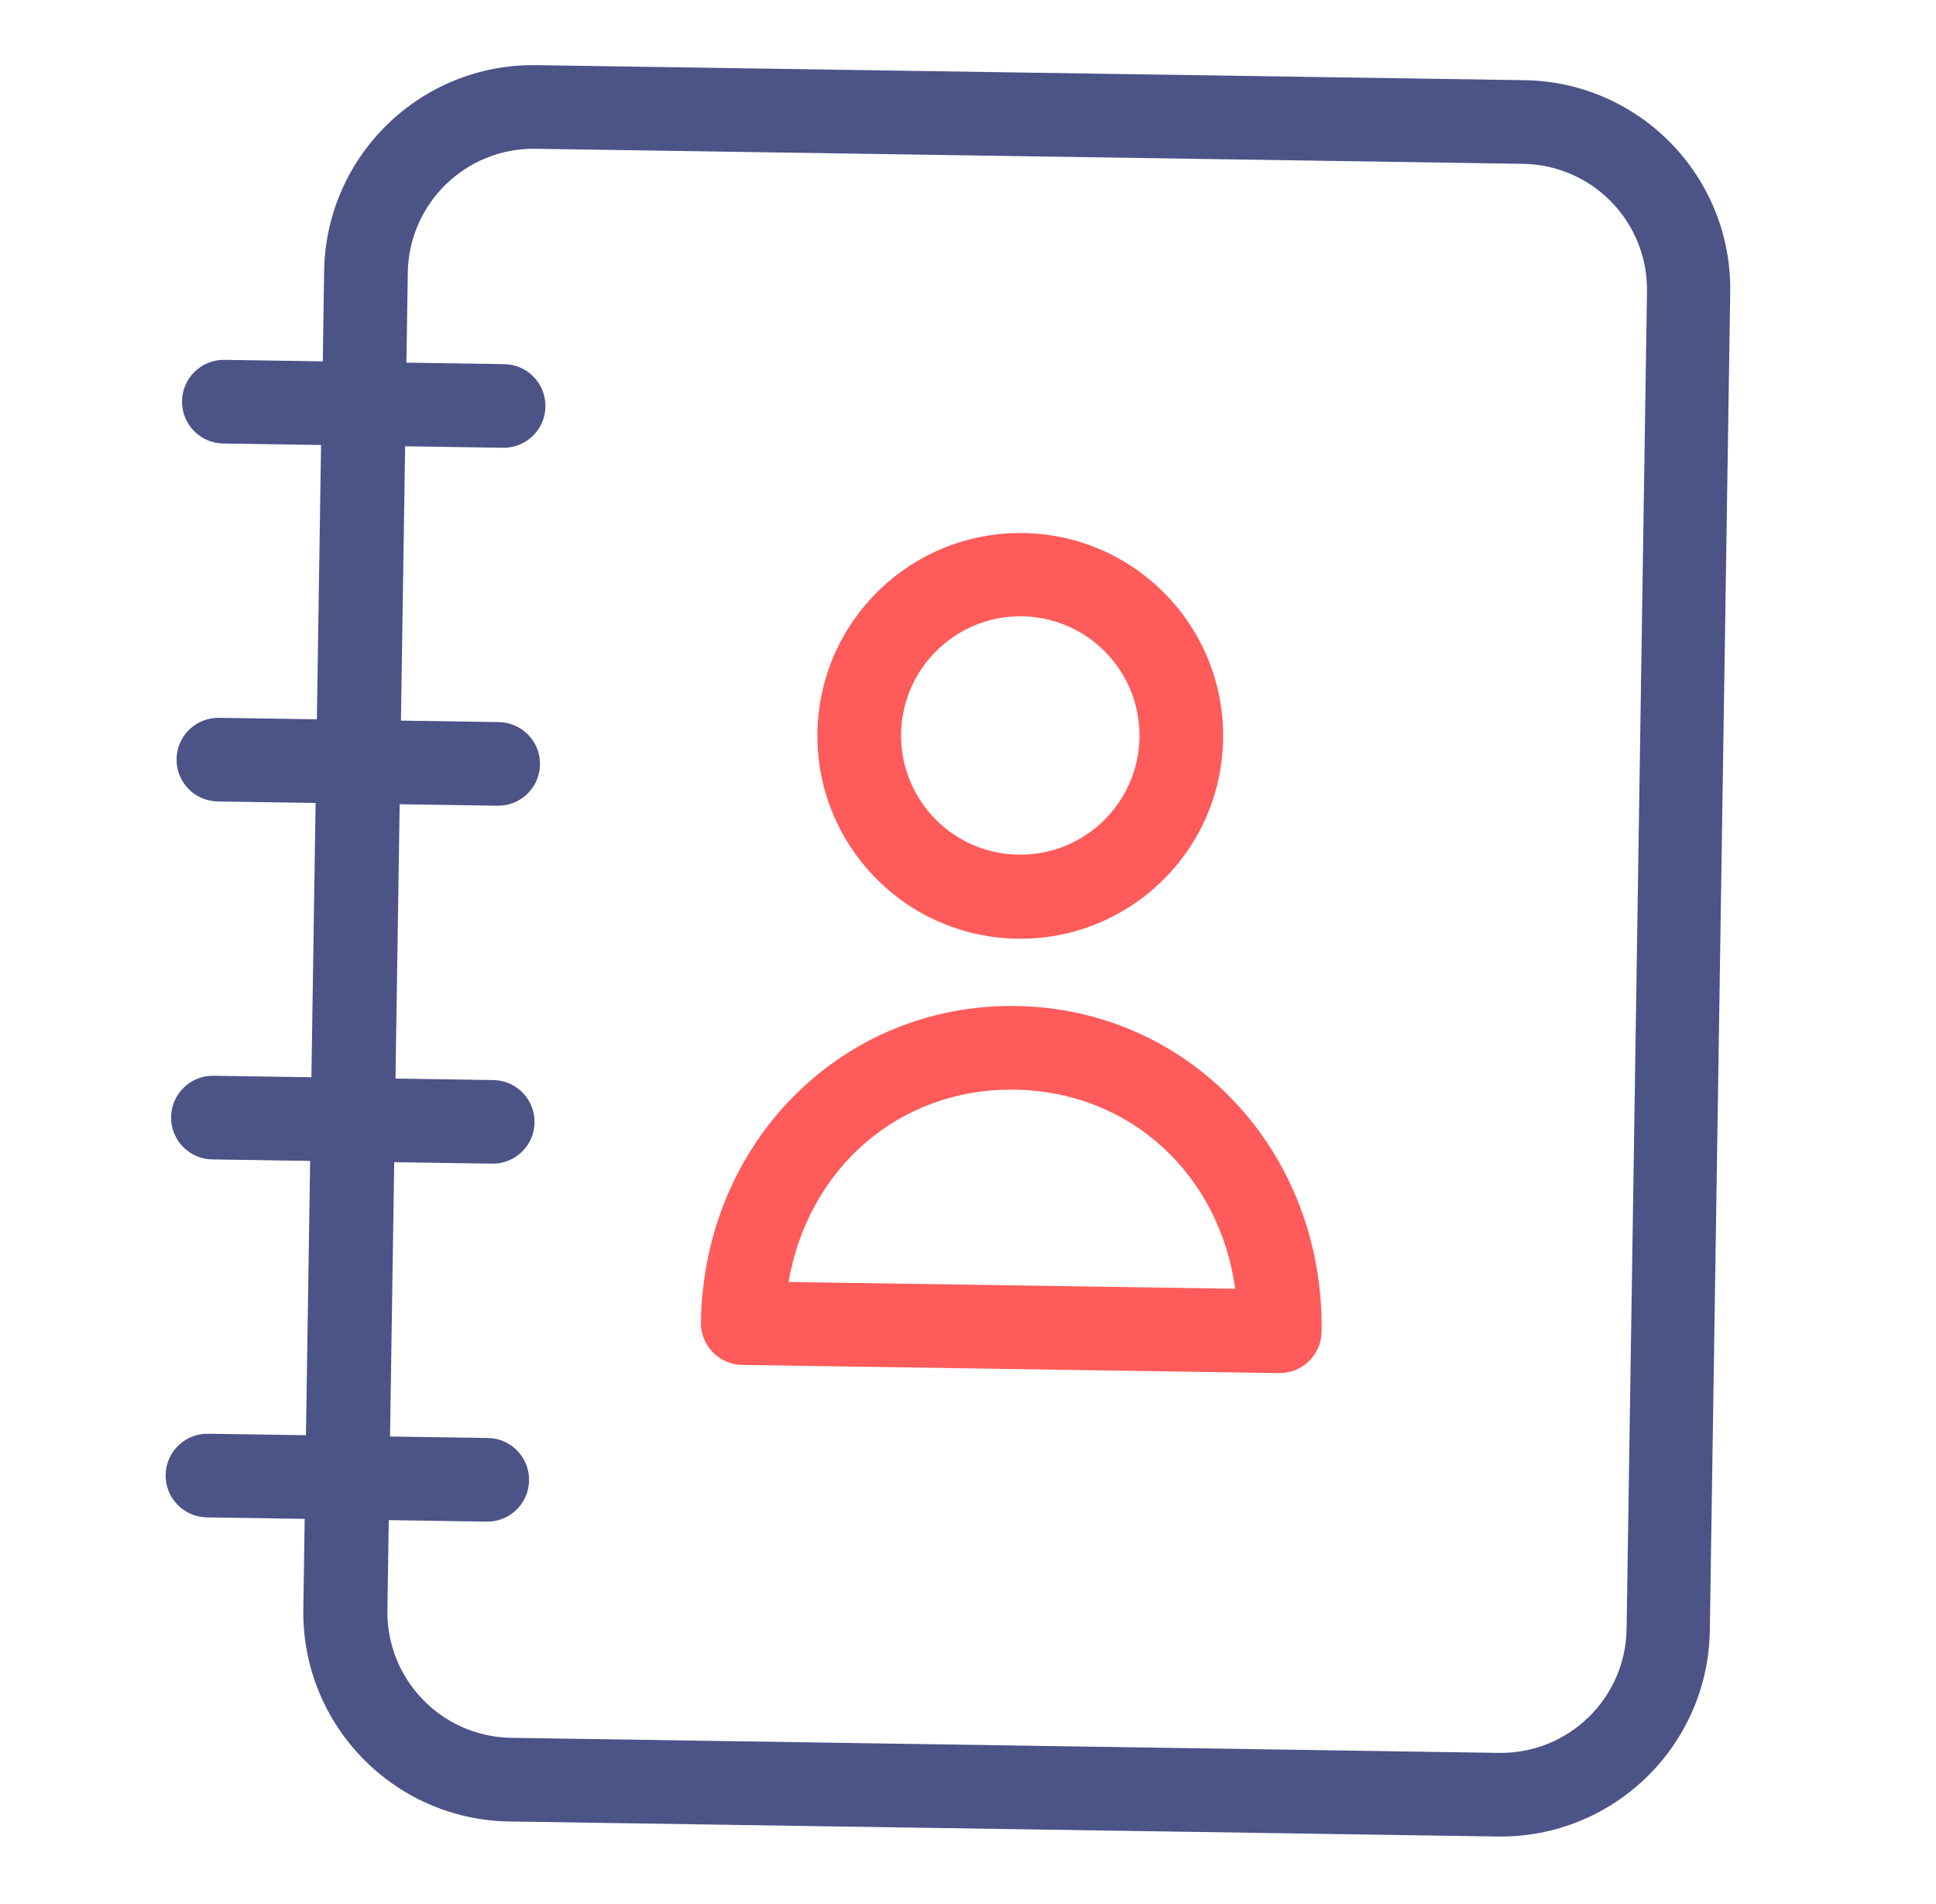 <svg width="61" height="60" viewBox="0 0 61 60" fill="none" xmlns="http://www.w3.org/2000/svg">
<path d="M48.041 2.527L16.902 2.053C13.264 1.999 10.27 4.903 10.213 8.541L10.17 11.387L7.073 11.34C6.345 11.329 5.746 11.91 5.735 12.638C5.724 13.366 6.305 13.965 7.033 13.976L10.116 14.023L9.984 22.667L6.901 22.62C6.173 22.609 5.574 23.19 5.563 23.918C5.552 24.646 6.133 25.245 6.861 25.256L9.944 25.303L9.812 33.947L6.729 33.9C6.001 33.889 5.402 34.47 5.391 35.198C5.38 35.926 5.961 36.525 6.689 36.536L9.772 36.583L9.64 45.227L6.557 45.181C5.829 45.169 5.23 45.751 5.219 46.478C5.208 47.206 5.789 47.805 6.517 47.816L9.6 47.863L9.557 50.709C9.503 54.348 12.407 57.342 16.045 57.399L47.184 57.873C50.822 57.927 53.817 55.023 53.873 51.385L54.516 9.216C54.577 5.581 51.677 2.585 48.041 2.527ZM51.251 51.345C51.212 53.525 49.418 55.265 47.238 55.238L16.099 54.763C13.918 54.724 12.179 52.93 12.206 50.75L12.249 47.903L15.332 47.95C16.061 47.962 16.659 47.38 16.67 46.653C16.681 45.925 16.101 45.326 15.373 45.315L12.289 45.268L12.421 36.623L15.504 36.67C16.232 36.681 16.831 36.101 16.842 35.373C16.853 34.645 16.273 34.046 15.544 34.035L12.461 33.988L12.593 25.343L15.676 25.39C16.404 25.401 17.003 24.82 17.014 24.093C17.025 23.364 16.445 22.766 15.716 22.755L12.633 22.708L12.765 14.063L15.848 14.11C16.576 14.121 17.175 13.54 17.186 12.812C17.197 12.085 16.616 11.486 15.888 11.475L12.805 11.428L12.849 8.581C12.888 6.401 14.681 4.661 16.862 4.688L48.001 5.163C50.181 5.202 51.921 6.996 51.894 9.176L51.251 51.345Z" fill="#4B5387"/>
<path d="M32.049 29.581C35.579 29.635 38.484 26.817 38.538 23.287C38.592 19.757 35.774 16.852 32.244 16.798C28.714 16.745 25.809 19.562 25.756 23.092C25.705 26.621 28.52 29.524 32.049 29.581ZM32.204 19.421C34.278 19.452 35.934 21.16 35.903 23.234C35.871 25.308 34.163 26.964 32.09 26.932C30.015 26.901 28.36 25.193 28.391 23.119C28.427 21.047 30.131 19.393 32.204 19.421Z" fill="#FF5B5A"/>
<path d="M32.017 31.702C26.535 31.619 22.171 35.994 22.084 41.674C22.075 42.401 22.655 42.999 23.382 43.012L40.303 43.27C41.029 43.279 41.627 42.699 41.641 41.972C41.727 36.292 37.498 31.786 32.017 31.702ZM24.845 40.398C25.467 36.809 28.34 34.282 31.977 34.338C35.613 34.393 38.421 37.006 38.92 40.612L24.845 40.398Z" fill="#FF5B5A"/>
</svg>
